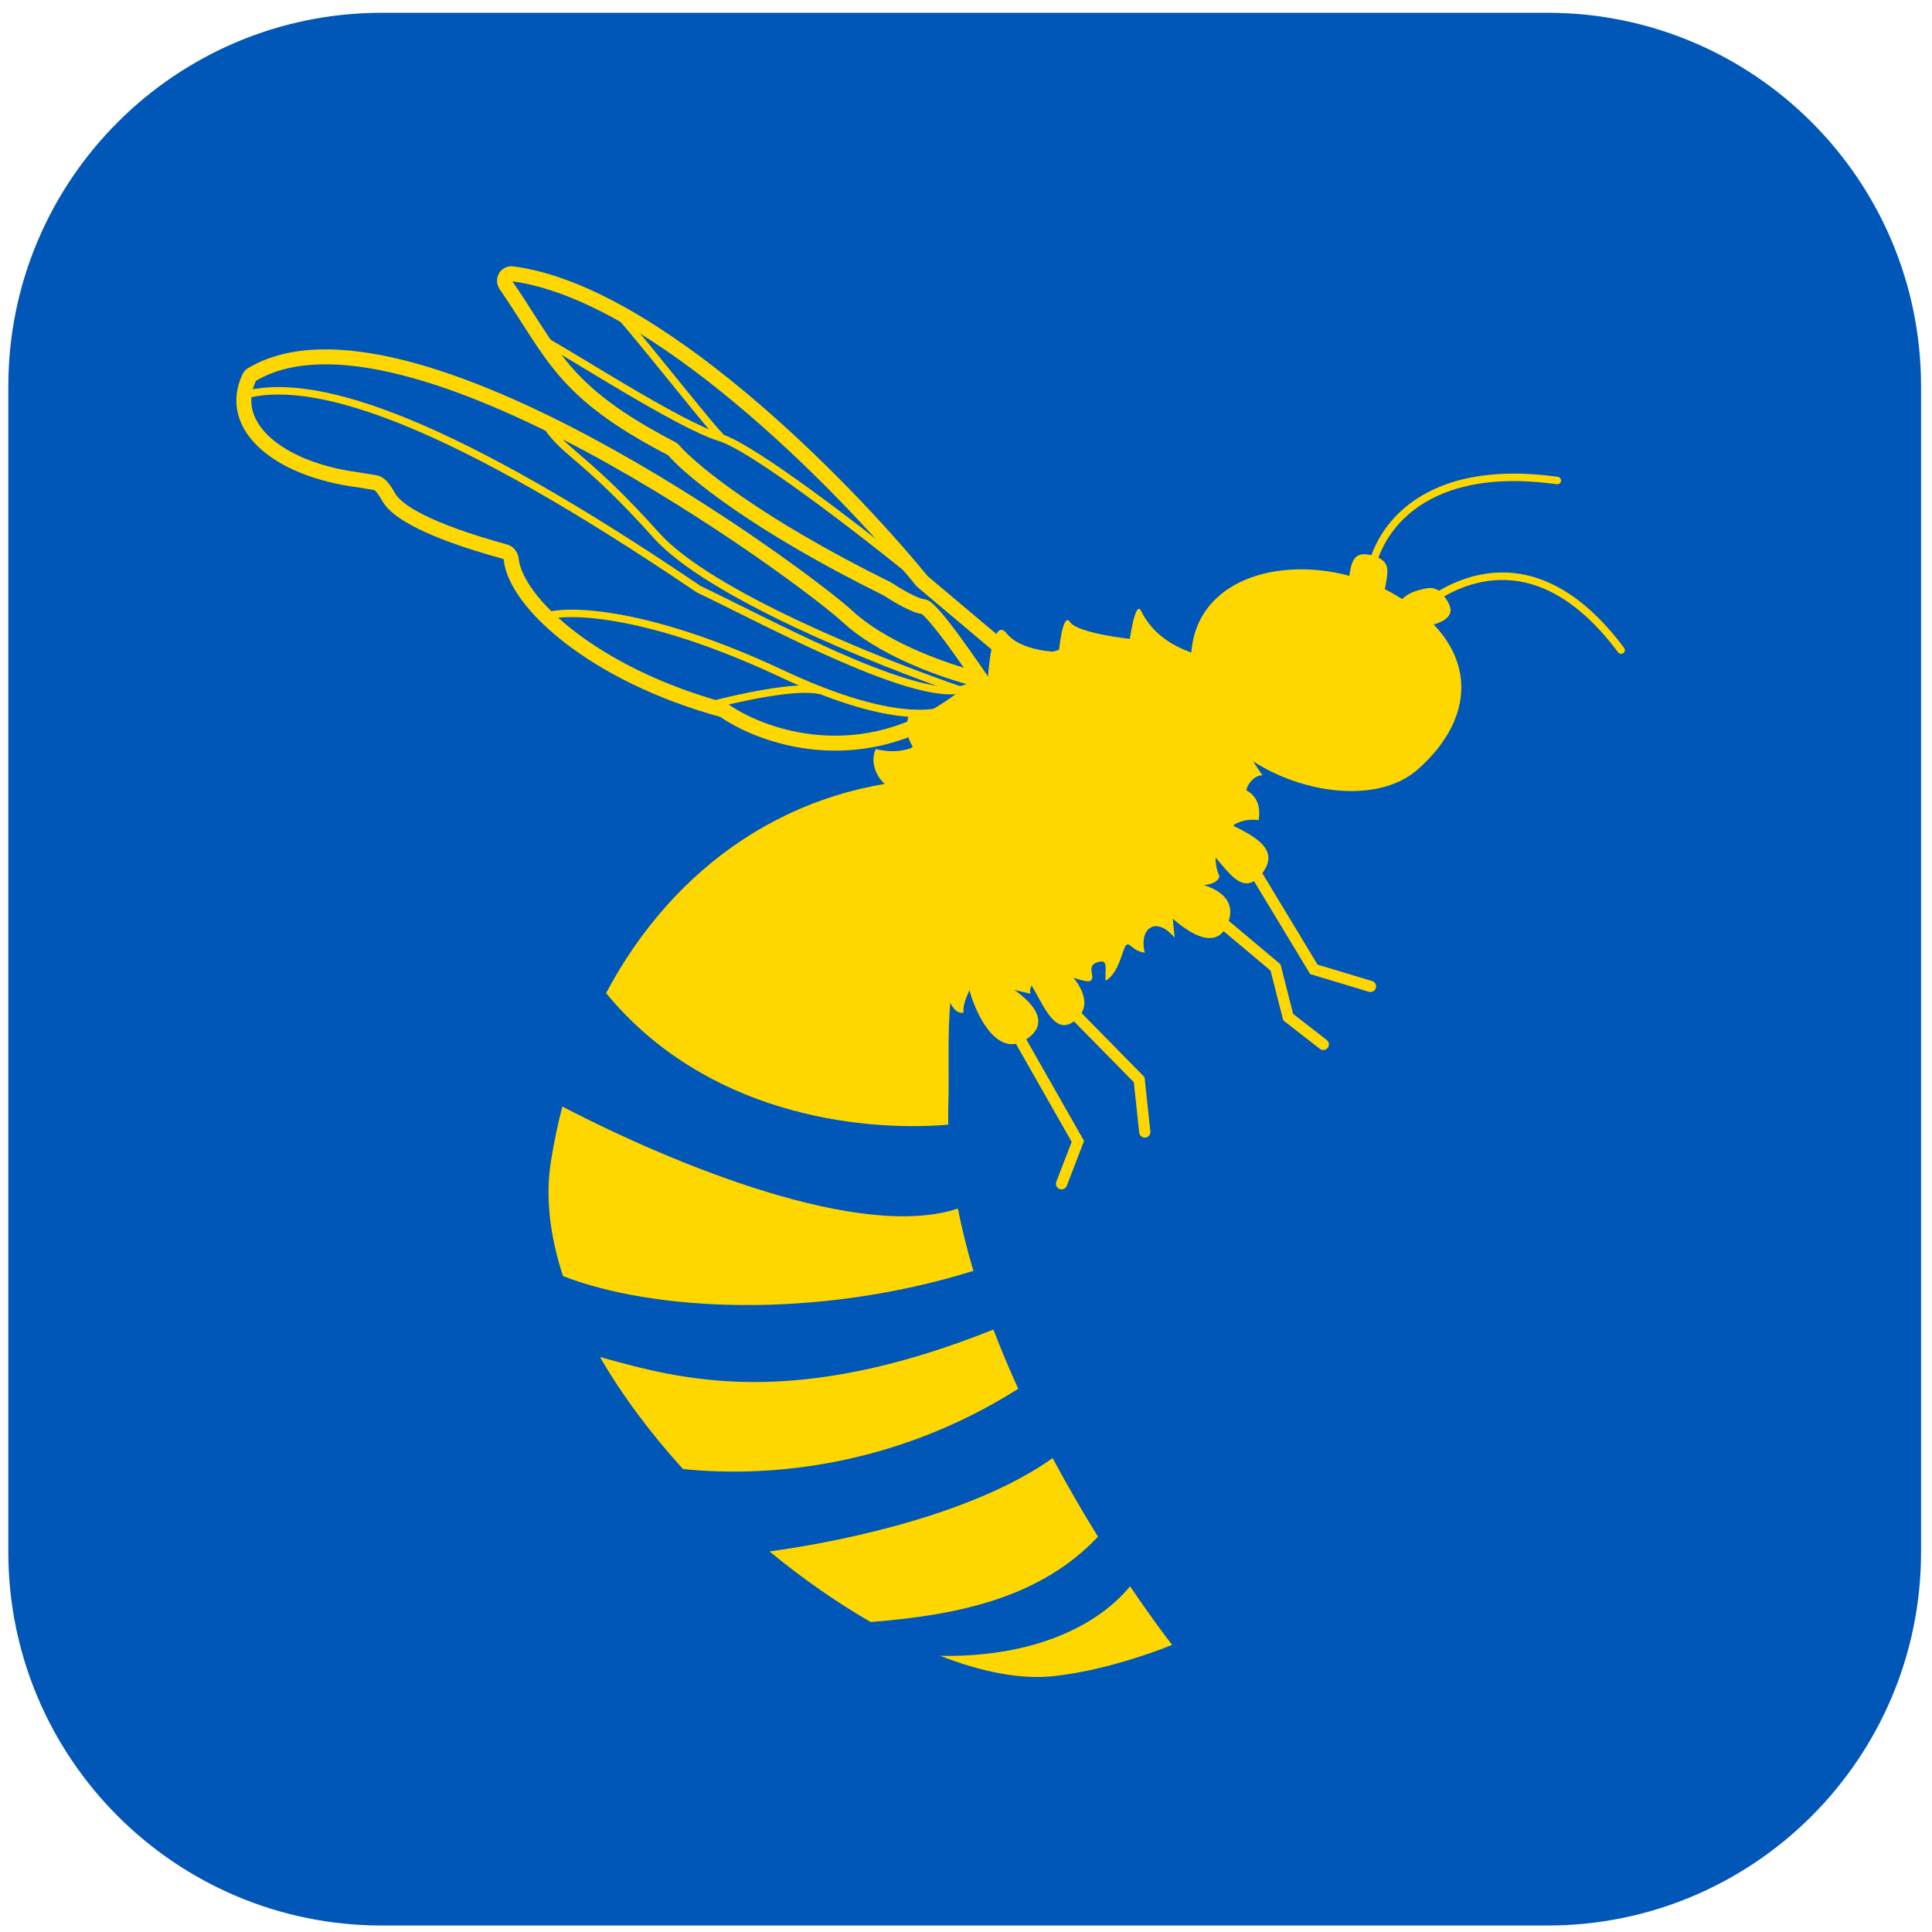 <svg width="256" height="256" viewBox="0 0 256 256" fill="none" xmlns="http://www.w3.org/2000/svg">
<g clip-path="url(#clip0_206_7)">
<path d="M1.102 51.194C1.102 23.855 23.264 1.692 50.603 1.692H205.048C232.387 1.692 254.55 23.855 254.55 51.194V205.639C254.55 232.978 232.387 255.141 205.048 255.141H50.603C23.264 255.141 1.102 232.978 1.102 205.639V51.194Z" fill="#0057B7"/>
<path fill-rule="evenodd" clip-rule="evenodd" d="M74.516 146.624C73.917 148.932 73.417 151.308 73.021 153.746C72.23 158.617 72.872 163.815 74.602 169.087C86.417 173.69 107.878 174.945 128.982 168.398C128.164 165.662 127.467 162.9 126.924 160.135C114.148 164.416 89.587 154.468 74.516 146.624ZM80.309 131.59C93.364 147.484 113.611 150.028 125.653 149.026C125.628 147.984 125.632 146.947 125.667 145.916C125.71 144.669 125.702 143.239 125.695 141.696C125.657 134.294 125.606 124.291 130.988 119.409C135.03 115.742 132.419 113.1 129.283 109.925C127.373 107.992 125.268 105.861 124.351 103.181C105.126 103.729 89.37 114.528 80.309 131.59ZM131.633 176.172C104.98 186.851 90.263 182.786 79.899 179.923C79.766 179.886 79.633 179.85 79.501 179.813C82.463 184.929 86.234 189.954 90.496 194.654C102.147 195.855 118.787 194.229 134.923 184.021C133.762 181.472 132.653 178.848 131.633 176.172ZM139.477 193.205C129.722 200.169 113.434 203.999 101.967 205.574C106.329 209.165 110.875 212.338 115.373 214.925C127.31 213.992 137.987 211.592 145.487 203.617C143.561 200.508 141.506 197.001 139.477 193.205ZM149.743 210.193C144.863 216.091 135.793 219.629 124.587 219.404C130.047 221.541 135.175 222.555 139.509 222.105C147.334 221.293 155.311 217.954 155.311 217.954C155.311 217.954 153.034 215.064 149.743 210.193Z" fill="#FFD700"/>
<path d="M183.617 77.462C183.308 79.388 181.965 80.775 180.616 80.558C179.268 80.342 178.425 78.605 178.734 76.679C179.043 74.752 179.174 72.899 181.735 73.582C184.296 74.264 183.926 75.535 183.617 77.462Z" fill="#FFD700"/>
<path fill-rule="evenodd" clip-rule="evenodd" d="M187.279 67.624C183.597 70.478 182.166 74.309 181.969 76.937C181.949 77.21 181.712 77.414 181.439 77.394C181.166 77.374 180.962 77.136 180.982 76.864C181.197 73.984 182.747 69.884 186.673 66.842C190.608 63.792 196.869 61.852 206.424 63.184C206.695 63.222 206.884 63.472 206.846 63.742C206.808 64.013 206.558 64.202 206.287 64.164C196.924 62.859 190.952 64.778 187.279 67.624Z" fill="#FFD700"/>
<path d="M189.107 83.033C187.233 83.582 185.402 82.964 185.018 81.652C184.634 80.34 185.842 78.832 187.716 78.283C189.59 77.734 190.509 77.526 191.805 79.664C193.101 81.803 190.981 82.485 189.107 83.033Z" fill="#FFD700"/>
<path fill-rule="evenodd" clip-rule="evenodd" d="M198.742 76.85C194.174 76.96 190.455 79.354 188.394 81.11C188.186 81.287 187.873 81.262 187.696 81.054C187.519 80.846 187.544 80.533 187.752 80.356C189.895 78.531 193.828 75.978 198.718 75.861C203.644 75.743 209.416 78.099 215.2 85.846C215.364 86.065 215.319 86.375 215.1 86.539C214.881 86.702 214.571 86.657 214.407 86.438C208.764 78.881 203.272 76.742 198.742 76.85Z" fill="#FFD700"/>
<path d="M154.003 120.358C152.695 118.912 146.968 119.626 144.268 120.163C142.794 119.904 140.278 119.157 142.001 118.245C143.725 117.332 151.166 116.747 154.671 116.568C157.928 116.563 164.123 117.625 162.847 121.916C161.251 127.279 155.639 122.166 154.003 120.358Z" fill="#FFD700"/>
<path fill-rule="evenodd" clip-rule="evenodd" d="M168.354 128.609L159.98 121.571L160.935 120.434L169.675 127.779L171.35 134.347L175.799 137.803C176.122 138.055 176.181 138.521 175.929 138.845C175.678 139.169 175.211 139.227 174.887 138.976L170.037 135.207L168.354 128.609Z" fill="#FFD700"/>
<path d="M131.967 129.705C130.217 128.845 129.329 123.143 129.104 120.399C128.449 119.053 127.039 116.839 126.636 118.747C126.232 120.655 127.714 127.97 128.506 131.389C129.396 134.522 132.12 140.187 135.895 137.78C140.613 134.772 134.154 130.781 131.967 129.705Z" fill="#FFD700"/>
<path fill-rule="evenodd" clip-rule="evenodd" d="M134.275 134.711L132.985 135.445L142.003 151.3L139.967 156.593C139.82 156.976 140.011 157.406 140.393 157.553C140.776 157.7 141.206 157.509 141.353 157.127L143.641 151.177L134.275 134.711Z" fill="#FFD700"/>
<path d="M158.621 111.462C155.538 110.058 153.135 109.054 150.41 108.665C149.106 107.931 148.656 106.688 150.585 106.399C152.514 106.111 158.069 106.664 161.413 108.421C164.757 110.178 169.985 111.951 167.356 115.575C164.071 120.104 161.704 112.867 158.621 111.462Z" fill="#FFD700"/>
<path fill-rule="evenodd" clip-rule="evenodd" d="M164.754 114.421L166.025 113.654L174.581 127.815L181.81 129.995C182.202 130.113 182.425 130.528 182.306 130.92C182.188 131.313 181.774 131.535 181.381 131.417L173.605 129.072L164.754 114.421Z" fill="#FFD700"/>
<path d="M137.767 125.498C137.767 125.498 132.634 122.161 131.159 121.826C129.685 121.492 128.191 121.927 129.169 123.08C130.148 124.232 133.589 126.204 135.831 129.244C138.073 132.284 139.585 138.071 142.77 134.926C146.461 131.28 137.767 125.498 137.767 125.498Z" fill="#FFD700"/>
<path fill-rule="evenodd" clip-rule="evenodd" d="M141.755 132.652L140.695 133.693L150.236 143.404L150.951 150.077C150.995 150.485 151.361 150.78 151.768 150.737C152.176 150.693 152.471 150.327 152.428 149.919L151.658 142.732L141.755 132.652Z" fill="#FFD700"/>
<path fill-rule="evenodd" clip-rule="evenodd" d="M53.934 56.51C44.309 52.538 37.635 51.622 33.021 52.685L32.799 51.721C37.715 50.587 44.625 51.597 54.311 55.594C64.011 59.597 76.562 66.624 92.795 77.621C92.817 77.636 92.838 77.648 92.859 77.658C94.355 78.369 96.144 79.26 98.118 80.242C102.48 82.413 107.744 85.033 112.738 87.154C116.362 88.693 119.812 89.955 122.637 90.585C124.051 90.901 125.287 91.053 126.298 91.011C127.316 90.969 128.05 90.734 128.524 90.334L129.163 91.09C128.452 91.691 127.465 91.954 126.339 92C125.208 92.047 123.879 91.877 122.422 91.552C119.507 90.902 115.992 89.612 112.351 88.065C107.33 85.933 102.009 83.284 97.636 81.108C95.673 80.131 93.902 79.25 92.434 78.552C92.364 78.519 92.3 78.482 92.239 78.441C76.033 67.461 63.545 60.476 53.934 56.51Z" fill="#FFD700"/>
<path fill-rule="evenodd" clip-rule="evenodd" d="M77.624 60.938C79.815 62.84 82.844 65.584 87.335 70.602C89.024 72.49 91.669 74.475 94.891 76.457C98.106 78.435 101.869 80.393 105.771 82.233C113.576 85.911 121.911 89.102 127.486 91.017C127.883 91.153 128.201 91.45 128.344 91.822C128.494 92.209 128.444 92.666 128.115 93.025C126.954 94.287 124.579 95.238 120.634 94.996C116.677 94.753 111.067 93.309 103.315 89.678C94.633 85.611 87.705 83.504 82.581 82.519C77.438 81.53 74.156 81.68 72.745 82.078L72.476 81.125C74.109 80.664 77.571 80.547 82.768 81.546C87.984 82.549 94.991 84.685 103.735 88.781C111.423 92.383 116.908 93.775 120.695 94.008C124.494 94.241 126.511 93.306 127.386 92.355C127.419 92.318 127.429 92.289 127.433 92.269C127.437 92.246 127.435 92.216 127.421 92.178C127.39 92.098 127.304 92.001 127.164 91.953C121.564 90.029 113.193 86.826 105.349 83.128C101.427 81.279 97.629 79.304 94.372 77.3C91.121 75.301 88.381 73.256 86.597 71.262C82.139 66.281 79.141 63.566 76.975 61.686C76.688 61.436 76.413 61.2 76.151 60.974C74.452 59.512 73.26 58.486 72.241 57.005L73.056 56.443C73.998 57.813 75.084 58.748 76.792 60.219C77.055 60.445 77.331 60.684 77.624 60.938Z" fill="#FFD700"/>
<path fill-rule="evenodd" clip-rule="evenodd" d="M101.668 92.315C98.844 92.783 95.93 93.474 94.112 93.966L93.853 93.011C95.695 92.511 98.643 91.813 101.506 91.338C102.937 91.101 104.356 90.918 105.609 90.844C106.851 90.772 107.975 90.804 108.795 91.023L108.54 91.98C107.879 91.803 106.885 91.762 105.667 91.833C104.461 91.903 103.08 92.081 101.668 92.315Z" fill="#FFD700"/>
<path fill-rule="evenodd" clip-rule="evenodd" d="M89.183 51.1C86.666 47.997 83.827 44.495 81.588 41.9L82.338 41.253C84.588 43.861 87.436 47.375 89.95 50.475C90.19 50.771 90.428 51.064 90.661 51.352C92 53.002 93.21 54.489 94.142 55.602C94.609 56.158 95.002 56.617 95.306 56.953C95.458 57.122 95.584 57.256 95.683 57.355C95.733 57.405 95.773 57.444 95.805 57.472C95.821 57.486 95.833 57.496 95.843 57.504C95.851 57.51 95.855 57.513 95.855 57.513L95.855 57.513L95.308 58.338C95.206 58.27 95.092 58.164 94.983 58.056C94.867 57.939 94.728 57.791 94.57 57.616C94.255 57.266 93.853 56.797 93.384 56.237C92.446 55.118 91.23 53.625 89.892 51.975C89.659 51.688 89.422 51.396 89.183 51.1Z" fill="#FFD700"/>
<path fill-rule="evenodd" clip-rule="evenodd" d="M90.138 55.052C92.339 56.213 94.243 57.102 95.54 57.492C96.691 57.838 98.443 58.805 100.483 60.099C102.54 61.403 104.94 63.073 107.405 64.866C112.336 68.452 117.549 72.542 120.845 75.216L120.222 75.984C116.935 73.319 111.736 69.24 106.823 65.667C104.365 63.88 101.985 62.224 99.953 60.935C97.904 59.635 96.259 58.742 95.255 58.44C93.857 58.02 91.879 57.09 89.676 55.928C87.464 54.761 84.995 53.344 82.603 51.932C80.697 50.807 78.848 49.69 77.216 48.704C74.734 47.205 72.756 46.01 71.849 45.555L72.294 44.67C73.232 45.142 75.276 46.376 77.804 47.902C79.427 48.883 81.25 49.983 83.107 51.08C85.493 52.488 87.947 53.896 90.138 55.052Z" fill="#FFD700"/>
<path fill-rule="evenodd" clip-rule="evenodd" d="M66.106 36.252C66.453 35.626 67.158 35.191 68.001 35.298C77.654 36.526 88.773 43.641 98.697 51.911C108.663 60.217 117.598 69.839 122.907 76.333C122.907 76.333 122.907 76.333 122.907 76.333L137.116 88.294C137.843 88.906 137.94 89.818 137.715 90.515C137.492 91.205 136.904 91.866 136.025 92.019C134.598 92.268 133.38 92.663 132.646 92.935C131.791 93.252 130.774 92.984 130.23 92.171C129.382 90.902 127.508 88.128 125.703 85.664C124.798 84.43 123.924 83.291 123.21 82.461C122.851 82.044 122.552 81.727 122.322 81.519C122.232 81.439 122.166 81.385 122.12 81.353C121.727 81.301 121.305 81.159 120.922 81.005C120.468 80.822 119.979 80.584 119.505 80.334C118.585 79.847 117.667 79.281 117.078 78.893C99.7 70.31 90.95 63.118 88.523 60.318C88.518 60.312 88.512 60.308 88.505 60.304C81.13 56.473 77.118 53.285 74.146 49.845C72.669 48.135 71.466 46.382 70.246 44.502C69.896 43.963 69.546 43.416 69.188 42.856C68.29 41.451 67.341 39.966 66.215 38.335C65.757 37.671 65.764 36.866 66.106 36.252ZM122.062 81.316C122.062 81.316 122.066 81.317 122.074 81.322C122.066 81.319 122.062 81.316 122.062 81.316ZM67.839 37.199C67.839 37.199 67.839 37.199 67.839 37.2C67.839 37.199 67.839 37.199 67.839 37.199ZM67.894 37.281C69.019 38.915 69.983 40.423 70.874 41.817C71.228 42.37 71.57 42.906 71.907 43.424C73.111 45.28 74.257 46.944 75.645 48.551C78.404 51.745 82.189 54.792 89.418 58.547C89.646 58.665 89.85 58.826 90.019 59.021C92.195 61.531 100.686 68.595 118.01 77.145L118.066 77.173L118.118 77.208C118.663 77.569 119.552 78.118 120.431 78.583C120.871 78.816 121.294 79.02 121.662 79.168C122.05 79.324 122.298 79.385 122.415 79.394C122.737 79.417 122.998 79.563 123.147 79.658C123.319 79.767 123.489 79.906 123.649 80.049C123.969 80.339 124.331 80.728 124.711 81.17C125.476 82.058 126.386 83.247 127.3 84.494C129.131 86.993 131.024 89.796 131.876 91.071C131.877 91.072 131.878 91.074 131.883 91.076C131.885 91.078 131.889 91.08 131.894 91.082C131.911 91.087 131.934 91.087 131.959 91.078C132.767 90.779 134.105 90.344 135.685 90.069C135.705 90.065 135.728 90.056 135.755 90.03C135.785 90.001 135.814 89.958 135.83 89.907C135.847 89.856 135.844 89.821 135.841 89.809C135.841 89.809 135.841 89.808 135.841 89.808C135.841 89.808 135.841 89.808 135.841 89.808C135.841 89.808 135.842 89.809 135.841 89.808L121.632 77.847C121.54 77.77 121.455 77.685 121.376 77.588C116.132 71.173 107.283 61.644 97.429 53.432C87.585 45.228 76.908 38.484 67.894 37.281Z" fill="#FFD700"/>
<path fill-rule="evenodd" clip-rule="evenodd" d="M78.619 58.113C95.095 66.963 109.831 78.062 113.039 81.018C117.223 84.873 124.379 87.56 128.753 88.786C130.206 89.193 130.804 91.12 129.537 92.195C115.928 103.739 101.355 99.047 95.433 94.99C95.432 94.989 95.431 94.988 95.431 94.988C95.43 94.988 95.43 94.988 95.43 94.988C95.43 94.988 95.428 94.987 95.424 94.986C86.815 92.622 79.866 89.026 74.971 85.263C72.523 83.383 70.573 81.448 69.186 79.588C67.808 77.741 66.937 75.903 66.753 74.223C66.747 74.167 66.725 74.119 66.701 74.087C66.689 74.072 66.679 74.064 66.673 74.06C66.668 74.056 66.665 74.055 66.664 74.055C61.425 72.62 57.779 71.252 55.294 70.009C52.842 68.782 51.398 67.617 50.735 66.517C50.678 66.422 50.622 66.327 50.566 66.232C50.391 65.934 50.219 65.641 50.016 65.371C49.766 65.039 49.619 64.956 49.591 64.94C49.585 64.937 49.584 64.936 49.587 64.937L47.242 64.549C41.839 63.831 37.279 61.992 34.436 59.399C33.006 58.095 31.982 56.573 31.547 54.882C31.108 53.179 31.287 51.381 32.14 49.586C32.302 49.245 32.563 48.96 32.885 48.769C38.314 45.541 45.729 45.758 53.667 47.77C61.646 49.792 70.376 53.685 78.619 58.113ZM33.917 50.458C38.65 47.657 45.396 47.716 53.181 49.689C60.936 51.655 69.505 55.465 77.682 59.857C94.045 68.647 108.636 79.654 111.698 82.474C116.244 86.663 123.788 89.451 128.219 90.693C128.223 90.694 128.226 90.695 128.228 90.696C128.23 90.697 128.231 90.697 128.231 90.698C128.232 90.698 128.233 90.698 128.233 90.699C128.234 90.699 128.234 90.7 128.235 90.701C128.236 90.701 128.236 90.702 128.236 90.702C115.528 101.466 101.995 97.086 96.552 93.356C96.365 93.228 96.163 93.135 95.948 93.076C87.562 90.773 80.85 87.285 76.177 83.693C73.84 81.897 72.029 80.087 70.773 78.404C69.507 76.707 68.852 75.202 68.722 74.008C68.635 73.212 68.1 72.395 67.187 72.145C62.019 70.729 58.507 69.402 56.18 68.238C53.819 67.057 52.796 66.1 52.431 65.495C52.396 65.437 52.355 65.367 52.31 65.29C52.13 64.983 51.877 64.551 51.598 64.18C51.278 63.755 50.718 63.117 49.911 62.983L47.533 62.59L47.518 62.588C42.351 61.904 38.218 60.169 35.77 57.936C34.553 56.827 33.782 55.622 33.464 54.388C33.151 53.175 33.258 51.859 33.917 50.458Z" fill="#FFD700"/>
<path d="M184.764 78.758C173.474 72.228 156.868 75.237 157.867 88.61C158.867 101.982 179.658 109.16 187.825 101.982C195.993 94.805 196.055 85.288 184.764 78.758Z" fill="#FFD700"/>
<path d="M163.136 90.932C169.496 99.659 164.175 114.37 151.25 123.789C138.325 133.209 122.691 133.77 116.33 125.043C109.97 116.316 115.292 101.605 128.217 92.186C141.142 82.766 156.776 82.204 163.136 90.932Z" fill="#FFD700"/>
<path d="M151.193 80.944C151.936 82.429 153.669 85.152 158.371 86.637L165.301 98.517C165.301 98.517 164.311 98.517 167.281 102.725C165.796 102.725 165.054 104.705 165.054 104.705C165.054 104.705 167.281 105.447 166.786 108.665C162.826 108.17 161.341 111.635 161.341 111.635C161.341 111.635 160.599 114.11 161.589 116.09C161.341 117.328 159.021 117.526 156.886 117.133C155.531 116.884 154.906 116.585 154.906 116.585L155.649 124.258C153.173 121.288 150.879 123.002 151.688 126.238C149.956 125.991 149.708 124.753 149.213 125.248C148.718 125.743 148.306 128.961 146.491 129.951C146.408 128.301 146.887 127.08 145.501 127.476C143.768 127.971 145.253 129.456 144.511 129.951C143.824 130.408 140.457 128.679 137.736 128.286C138.371 128.725 135.959 130.771 136.59 131.683L129.165 129.951C129.165 129.951 127.433 132.673 127.68 134.158C126.195 134.653 125.205 131.188 125.205 131.188C124.298 122.773 123.572 105.794 120.007 105.2C116.443 104.606 115.057 101.24 116.047 99.26C119.017 100.002 120.997 99.012 120.997 99.012C120.997 99.012 119.512 97.032 120.502 94.557C123.968 96.537 130.898 89.854 130.898 89.854C130.898 89.854 131.393 81.439 133.373 83.914C135.353 86.389 140.303 86.389 140.303 86.389C140.303 86.389 140.798 80.944 141.788 82.429C142.778 83.914 149.708 84.657 149.708 84.657C149.708 84.657 150.451 79.459 151.193 80.944Z" fill="#FFD700"/>
</g>
<defs>
<clipPath id="clip0_206_7">
<rect width="256" height="256" fill="white"/>
</clipPath>
</defs>
</svg>
